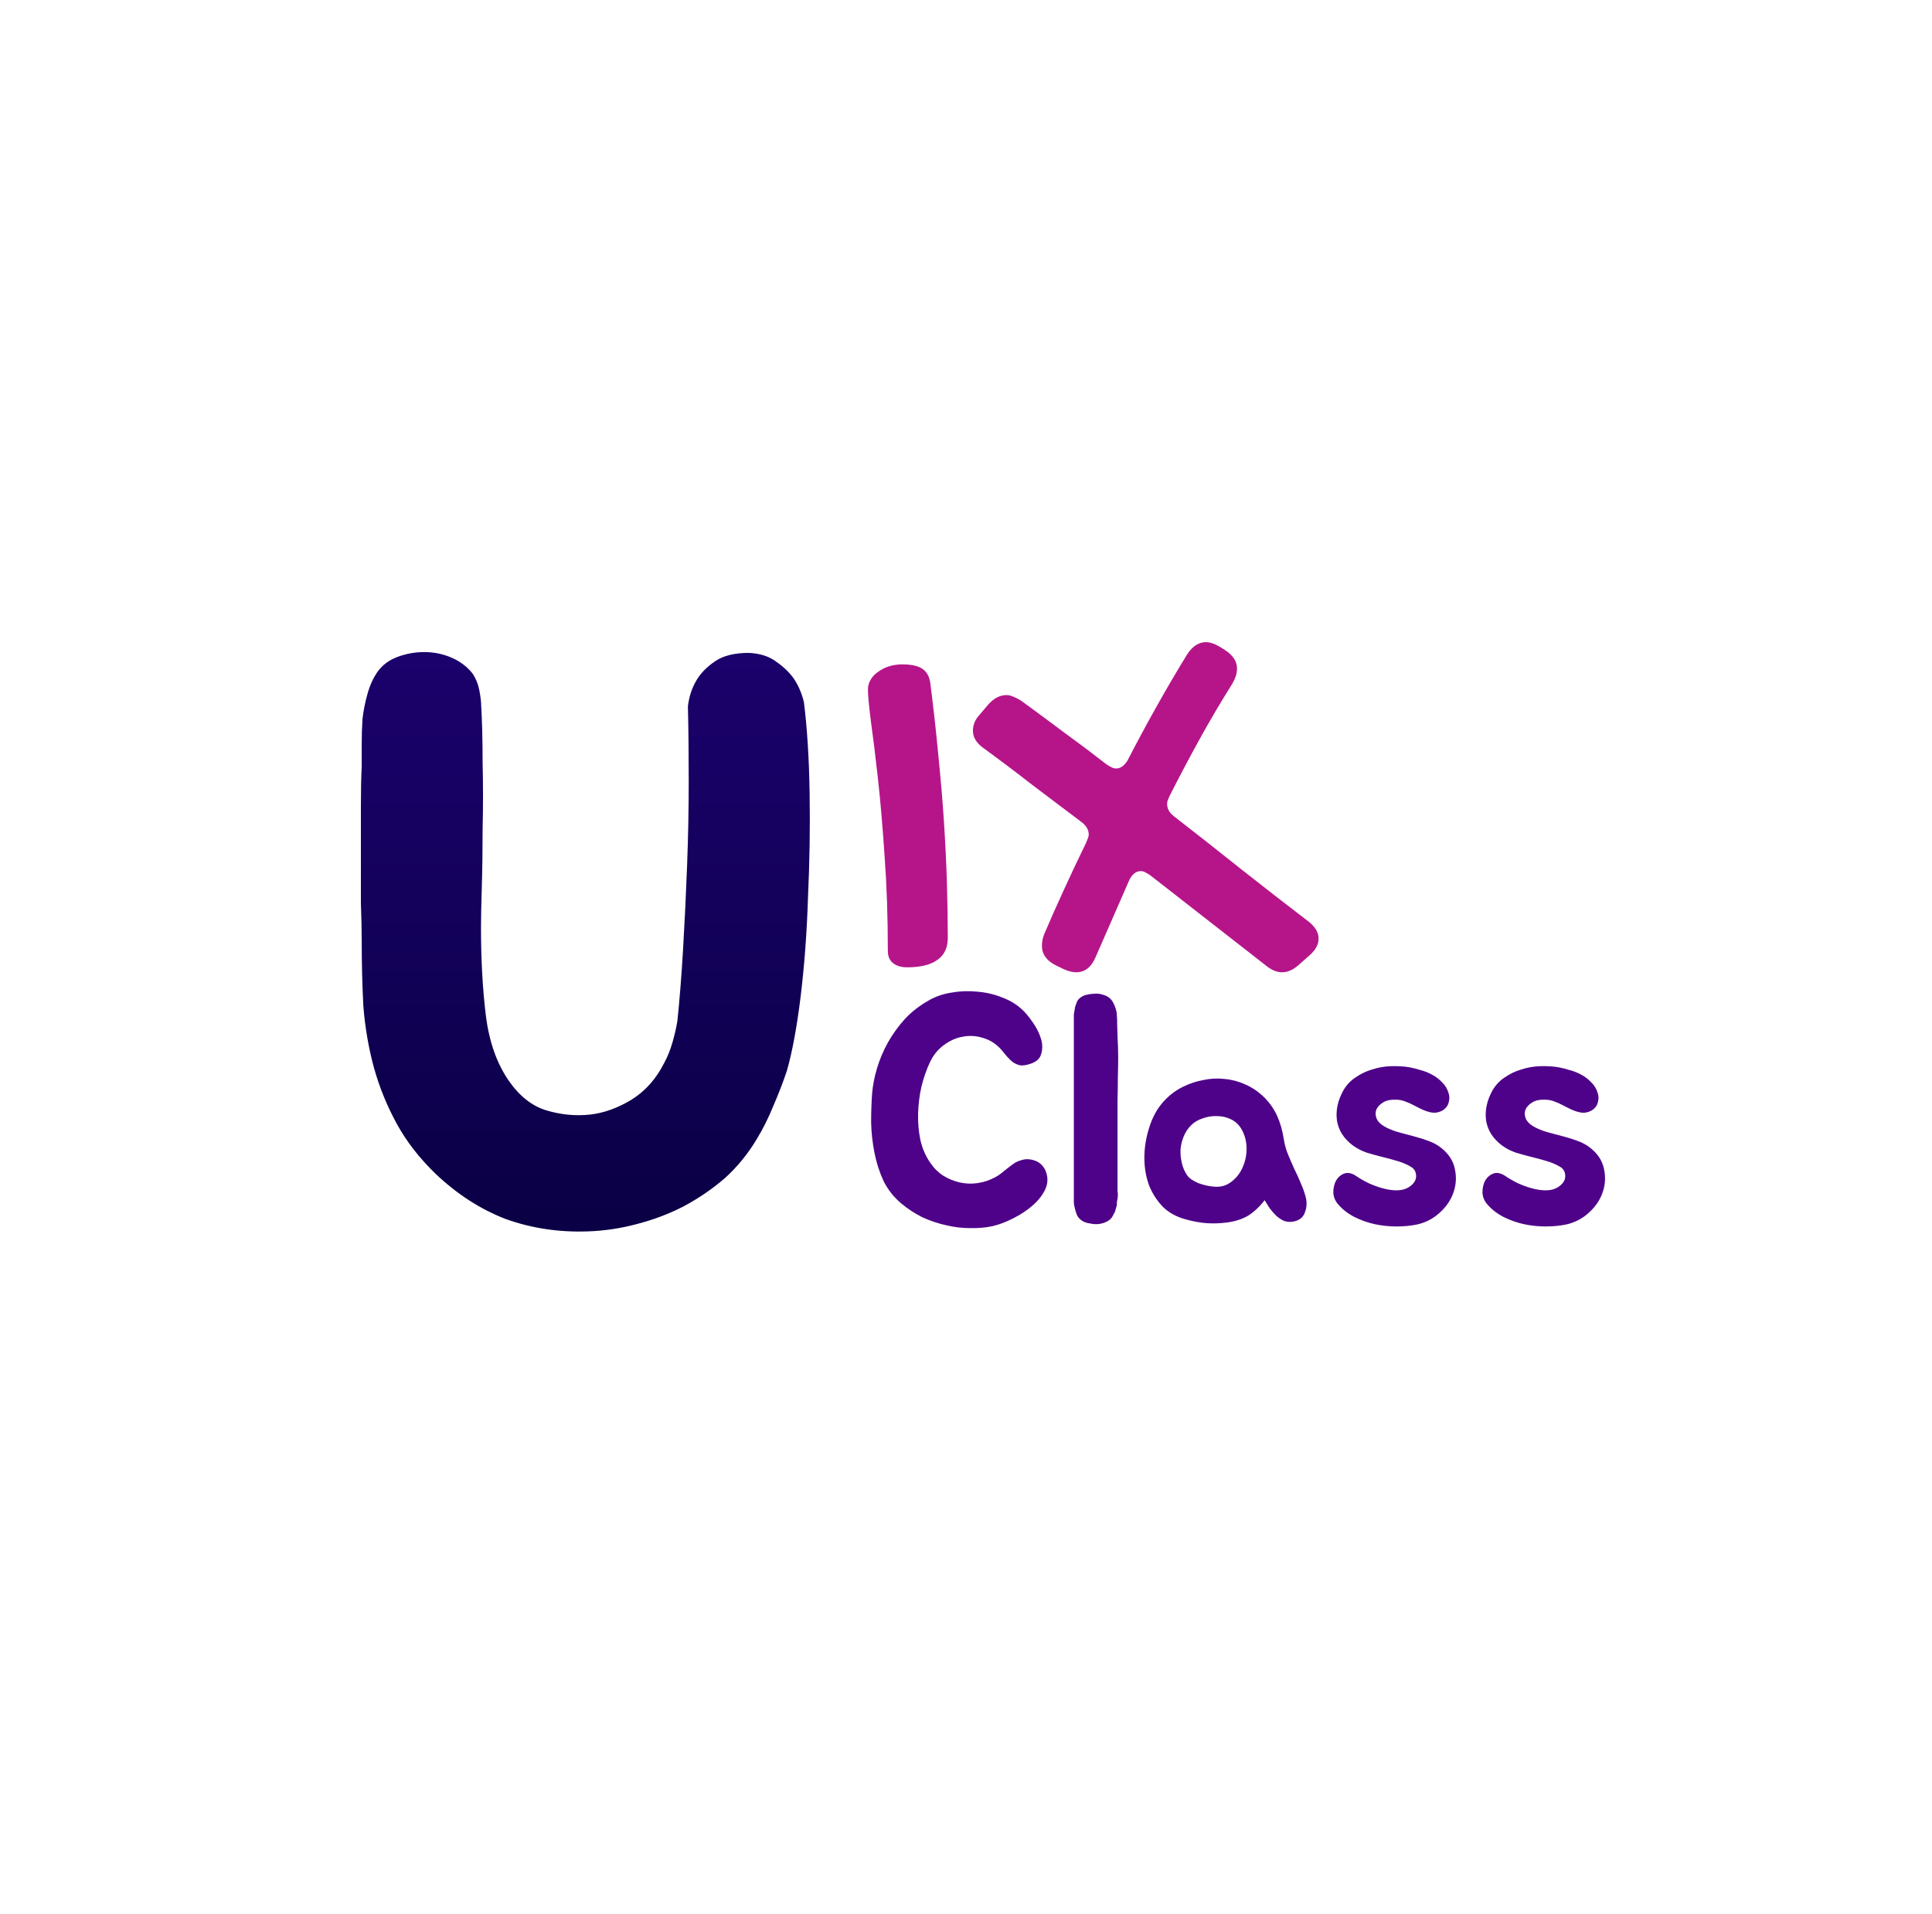 <svg width="214" height="212" viewBox="0 0 214 212" fill="none" xmlns="http://www.w3.org/2000/svg">
<g clip-path="url(#clip0_5_616)">
<path d="M89.05 77.808C89.409 80.684 89.619 84.04 89.679 87.875C89.739 91.65 89.679 95.485 89.499 99.379C89.379 103.214 89.11 106.87 88.69 110.345C88.271 113.76 87.761 116.517 87.162 118.614C86.743 119.872 86.234 121.19 85.634 122.569C85.095 123.887 84.496 125.085 83.837 126.164C82.878 127.782 81.71 129.22 80.331 130.478C78.953 131.676 77.425 132.725 75.748 133.624C74.13 134.463 72.392 135.122 70.534 135.601C68.737 136.081 66.939 136.35 65.142 136.41C61.966 136.53 58.94 136.081 56.064 135.062C53.248 133.983 50.641 132.306 48.244 130.029C46.447 128.291 45.008 126.433 43.93 124.456C42.851 122.479 42.013 120.411 41.413 118.254C40.814 116.037 40.425 113.76 40.245 111.423C40.125 109.087 40.065 106.69 40.065 104.233C40.065 103.095 40.035 101.686 39.975 100.009C39.975 98.271 39.975 96.503 39.975 94.706C39.975 92.848 39.975 91.051 39.975 89.313C39.975 87.575 40.005 86.107 40.065 84.909C40.065 84.13 40.065 83.291 40.065 82.392C40.065 81.433 40.095 80.505 40.155 79.606C40.275 78.647 40.455 77.748 40.694 76.909C40.934 76.011 41.293 75.202 41.773 74.483C42.312 73.704 43.061 73.135 44.02 72.775C44.978 72.415 45.967 72.236 46.986 72.236C48.064 72.236 49.083 72.445 50.042 72.865C51.001 73.284 51.779 73.884 52.379 74.662C52.678 75.142 52.888 75.621 53.008 76.101C53.128 76.58 53.218 77.119 53.277 77.719C53.397 79.696 53.457 81.943 53.457 84.46C53.517 86.976 53.517 89.433 53.457 91.83C53.457 94.166 53.427 96.324 53.367 98.301C53.307 100.278 53.277 101.746 53.277 102.705C53.277 106.3 53.457 109.566 53.817 112.502C54.176 115.378 55.015 117.775 56.333 119.692C57.532 121.43 58.94 122.539 60.558 123.018C62.176 123.497 63.793 123.647 65.411 123.467C66.909 123.288 68.407 122.748 69.905 121.85C71.463 120.891 72.692 119.513 73.59 117.715C73.95 117.056 74.249 116.307 74.489 115.468C74.729 114.629 74.909 113.85 75.028 113.131C75.268 110.854 75.478 108.218 75.658 105.222C75.837 102.166 75.987 99.05 76.107 95.874C76.227 92.698 76.287 89.583 76.287 86.527C76.287 83.471 76.257 80.715 76.197 78.258C76.317 77.179 76.646 76.191 77.186 75.292C77.665 74.513 78.354 73.824 79.253 73.225C80.152 72.625 81.38 72.326 82.938 72.326C84.196 72.386 85.215 72.715 85.994 73.314C86.773 73.854 87.402 74.453 87.881 75.112C88.421 75.891 88.81 76.79 89.05 77.808Z" fill="url(#paint0_linear_5_616)"/>
<path d="M96.138 76.385C96.138 75.997 96.236 75.64 96.43 75.316C96.624 74.971 96.894 74.679 97.24 74.442C97.585 74.183 97.985 73.978 98.438 73.826C98.913 73.675 99.41 73.6 99.928 73.6C100.943 73.6 101.688 73.761 102.164 74.085C102.639 74.409 102.93 74.917 103.038 75.608C103.405 78.48 103.708 81.201 103.945 83.771C104.204 86.319 104.409 88.759 104.561 91.092C104.712 93.402 104.82 95.626 104.885 97.764C104.949 99.881 104.982 101.932 104.982 103.919C104.982 104.999 104.593 105.809 103.816 106.348C103.06 106.888 101.948 107.158 100.479 107.158C99.81 107.158 99.281 106.996 98.892 106.672C98.525 106.37 98.341 105.917 98.341 105.312C98.341 101.598 98.222 98.121 97.985 94.882C97.769 91.621 97.521 88.727 97.24 86.2C96.959 83.674 96.7 81.568 96.462 79.884C96.246 78.178 96.138 77.012 96.138 76.385ZM121.372 105.992C120.897 107.137 120.174 107.709 119.202 107.709C118.813 107.709 118.371 107.601 117.874 107.385L116.999 106.964C115.941 106.446 115.412 105.722 115.412 104.794C115.412 104.319 115.498 103.876 115.671 103.466C116.341 101.889 117.064 100.259 117.842 98.574C118.619 96.868 119.44 95.13 120.303 93.359C120.368 93.186 120.433 93.024 120.498 92.873C120.563 92.722 120.595 92.582 120.595 92.452C120.595 91.934 120.325 91.469 119.785 91.059C117.971 89.699 116.168 88.338 114.376 86.978C112.605 85.596 110.802 84.235 108.966 82.896C108.167 82.335 107.767 81.687 107.767 80.953C107.767 80.65 107.821 80.359 107.929 80.078C108.037 79.776 108.232 79.473 108.512 79.171L109.419 78.102C110.046 77.368 110.737 77.001 111.493 77.001C111.752 77.001 112.011 77.066 112.27 77.195C112.551 77.303 112.842 77.454 113.145 77.649C114.743 78.815 116.319 79.981 117.874 81.147C119.45 82.292 121.016 83.469 122.571 84.678C122.765 84.807 122.949 84.915 123.122 85.002C123.294 85.088 123.467 85.131 123.64 85.131C124.115 85.131 124.536 84.829 124.903 84.224C125.94 82.216 127.009 80.229 128.11 78.264C129.211 76.299 130.345 74.366 131.511 72.466C132.094 71.58 132.785 71.138 133.584 71.138C134.038 71.138 134.567 71.321 135.172 71.688L135.69 72.012C136.575 72.595 137.018 73.276 137.018 74.053C137.018 74.334 136.975 74.615 136.888 74.895C136.802 75.154 136.672 75.435 136.5 75.737C135.226 77.767 134.016 79.819 132.872 81.892C131.727 83.965 130.615 86.071 129.535 88.209C129.47 88.381 129.406 88.532 129.341 88.662C129.298 88.792 129.276 88.921 129.276 89.051C129.276 89.591 129.535 90.055 130.054 90.444C132.559 92.387 135.042 94.342 137.504 96.307C139.966 98.25 142.438 100.172 144.922 102.073C145.678 102.656 146.055 103.293 146.055 103.984C146.055 104.632 145.721 105.247 145.051 105.83L143.918 106.834C143.291 107.417 142.654 107.709 142.006 107.709C141.423 107.709 140.829 107.461 140.225 106.964L127.397 96.955C127.203 96.825 127.019 96.717 126.847 96.631C126.696 96.544 126.534 96.501 126.361 96.501C125.843 96.501 125.421 96.825 125.097 97.473L121.372 105.992Z" fill="#B6158A"/>
<path d="M115.773 129.608C116.089 130.311 116.101 131.003 115.81 131.682C115.519 132.337 115.058 132.943 114.427 133.501C113.797 134.059 113.069 134.544 112.245 134.956C111.444 135.368 110.68 135.659 109.953 135.829C109.152 135.999 108.303 136.072 107.406 136.047C106.533 136.047 105.648 135.938 104.75 135.72C103.877 135.526 103.016 135.235 102.167 134.847C101.343 134.435 100.579 133.937 99.875 133.355C99.026 132.652 98.36 131.815 97.874 130.845C97.414 129.851 97.074 128.796 96.856 127.68C96.638 126.564 96.516 125.449 96.492 124.333C96.492 123.193 96.528 122.126 96.601 121.132C96.674 120.234 96.856 119.3 97.147 118.33C97.438 117.36 97.838 116.414 98.347 115.493C98.881 114.547 99.512 113.674 100.239 112.873C100.991 112.073 101.864 111.394 102.859 110.836C103.61 110.4 104.447 110.108 105.369 109.963C106.315 109.793 107.261 109.757 108.206 109.854C109.177 109.927 110.086 110.133 110.935 110.472C111.808 110.788 112.548 111.224 113.154 111.782C113.542 112.121 113.942 112.594 114.355 113.201C114.791 113.807 115.107 114.426 115.301 115.056C115.495 115.687 115.495 116.281 115.301 116.839C115.131 117.372 114.646 117.736 113.845 117.93C113.506 118.027 113.203 118.051 112.936 118.003C112.669 117.93 112.427 117.821 112.208 117.676C111.99 117.506 111.784 117.312 111.59 117.093C111.396 116.875 111.214 116.657 111.044 116.439C110.462 115.735 109.783 115.262 109.007 115.02C108.231 114.753 107.455 114.692 106.678 114.838C105.927 114.959 105.211 115.274 104.532 115.784C103.877 116.269 103.368 116.899 103.004 117.676C102.616 118.5 102.301 119.41 102.058 120.404C101.84 121.374 101.719 122.369 101.694 123.387C101.67 124.382 101.755 125.352 101.949 126.298C102.167 127.243 102.531 128.08 103.04 128.808C103.429 129.39 103.901 129.863 104.459 130.227C105.041 130.59 105.66 130.845 106.315 130.991C106.97 131.136 107.624 131.16 108.279 131.063C108.958 130.966 109.613 130.748 110.244 130.409C110.438 130.311 110.644 130.178 110.862 130.008C111.105 129.814 111.347 129.62 111.59 129.426C111.832 129.232 112.075 129.05 112.317 128.881C112.584 128.711 112.863 128.59 113.154 128.517C113.591 128.371 114.064 128.383 114.573 128.553C115.107 128.723 115.507 129.075 115.773 129.608ZM123.783 132.81C123.759 132.931 123.735 133.052 123.71 133.173C123.71 133.27 123.71 133.38 123.71 133.501L123.492 134.265C123.443 134.362 123.407 134.422 123.383 134.447L123.274 134.665C123.152 134.932 122.934 135.15 122.619 135.32C122.037 135.611 121.418 135.684 120.764 135.538C120.351 135.49 120.024 135.368 119.781 135.174C119.539 135.005 119.369 134.798 119.272 134.556C119.175 134.313 119.102 134.071 119.054 133.828C118.981 133.586 118.945 133.367 118.945 133.173V112.801C118.945 112.631 118.945 112.485 118.945 112.364C118.969 112.219 118.993 112.085 119.017 111.964C119.042 111.794 119.066 111.649 119.09 111.527C119.139 111.406 119.187 111.273 119.236 111.127C119.308 110.885 119.442 110.691 119.636 110.545C119.927 110.327 120.206 110.205 120.472 110.181C120.642 110.133 120.8 110.108 120.945 110.108C121.091 110.084 121.261 110.072 121.455 110.072C121.794 110.072 122.182 110.169 122.619 110.363C122.958 110.557 123.201 110.824 123.346 111.163C123.589 111.649 123.71 112.097 123.71 112.51C123.735 112.752 123.747 113.116 123.747 113.601C123.771 114.086 123.783 114.45 123.783 114.692V114.838C123.832 115.614 123.856 116.366 123.856 117.093C123.856 117.797 123.844 118.573 123.819 119.422C123.819 120.246 123.807 121.047 123.783 121.823C123.783 122.575 123.783 123.327 123.783 124.078V131.718C123.783 131.815 123.783 131.912 123.783 132.009C123.807 132.082 123.819 132.167 123.819 132.264C123.819 132.506 123.807 132.688 123.783 132.81ZM131.017 120.404C131.745 120.04 132.509 119.786 133.309 119.64C134.109 119.47 134.898 119.434 135.674 119.531C136.474 119.604 137.238 119.81 137.966 120.149C138.693 120.465 139.372 120.925 140.003 121.532C140.633 122.162 141.118 122.854 141.458 123.605C141.798 124.357 142.04 125.194 142.186 126.116C142.283 126.746 142.44 127.328 142.659 127.862C142.877 128.395 143.107 128.929 143.35 129.463C143.617 129.996 143.859 130.53 144.077 131.063C144.32 131.597 144.514 132.155 144.659 132.737C144.781 133.295 144.732 133.84 144.514 134.374C144.32 134.883 143.908 135.199 143.277 135.32C142.913 135.393 142.562 135.368 142.222 135.247C141.907 135.102 141.616 134.908 141.349 134.665C141.082 134.398 140.84 134.119 140.621 133.828C140.427 133.513 140.245 133.222 140.076 132.955C139.518 133.683 138.911 134.253 138.257 134.665C137.602 135.053 136.814 135.308 135.892 135.429C135.116 135.526 134.376 135.55 133.673 135.502C132.969 135.453 132.218 135.32 131.417 135.102C130.374 134.835 129.513 134.374 128.834 133.719C128.179 133.04 127.67 132.264 127.306 131.391C126.967 130.493 126.785 129.535 126.761 128.517C126.736 127.498 126.858 126.492 127.124 125.497C127.464 124.188 127.973 123.12 128.652 122.296C129.331 121.471 130.12 120.841 131.017 120.404ZM131.926 124.66C131.587 125 131.32 125.4 131.126 125.861C130.932 126.322 130.811 126.807 130.762 127.316C130.738 127.826 130.787 128.335 130.908 128.844C131.029 129.353 131.223 129.802 131.49 130.19C131.732 130.53 132.145 130.821 132.727 131.063C133.309 131.282 133.915 131.415 134.546 131.464C135.273 131.512 135.904 131.318 136.438 130.881C136.995 130.445 137.408 129.899 137.675 129.244C137.966 128.565 138.099 127.85 138.075 127.098C138.05 126.322 137.844 125.618 137.456 124.988C137.165 124.527 136.777 124.188 136.292 123.969C135.831 123.751 135.334 123.642 134.8 123.642C134.267 123.618 133.733 123.702 133.2 123.896C132.69 124.066 132.266 124.321 131.926 124.66ZM156.381 129.317C155.92 129.026 155.399 128.796 154.817 128.626C154.259 128.456 153.677 128.298 153.07 128.153C152.488 128.007 151.918 127.85 151.361 127.68C150.803 127.486 150.293 127.219 149.833 126.88C148.838 126.128 148.256 125.206 148.086 124.115C147.941 122.999 148.183 121.883 148.814 120.768C149.153 120.186 149.602 119.713 150.16 119.349C150.718 118.961 151.324 118.67 151.979 118.476C152.658 118.258 153.349 118.136 154.053 118.112C154.756 118.088 155.423 118.124 156.054 118.221C156.466 118.294 156.902 118.403 157.363 118.549C157.824 118.67 158.248 118.84 158.637 119.058C159.049 119.276 159.413 119.555 159.728 119.895C160.067 120.21 160.31 120.61 160.456 121.095C160.553 121.411 160.565 121.714 160.492 122.005C160.443 122.296 160.322 122.538 160.128 122.732C159.958 122.926 159.728 123.072 159.437 123.169C159.17 123.266 158.879 123.29 158.564 123.242C158.2 123.169 157.86 123.06 157.545 122.914C157.23 122.769 156.915 122.611 156.599 122.441C156.284 122.272 155.957 122.126 155.617 122.005C155.302 121.883 154.962 121.823 154.598 121.823C154.04 121.799 153.58 121.896 153.216 122.114C152.852 122.332 152.597 122.599 152.452 122.914C152.331 123.23 152.343 123.569 152.488 123.933C152.658 124.297 152.998 124.612 153.507 124.879C153.968 125.121 154.477 125.315 155.035 125.461C155.593 125.606 156.138 125.752 156.672 125.897C157.23 126.043 157.763 126.213 158.273 126.407C158.806 126.601 159.279 126.868 159.692 127.207C160.492 127.862 160.977 128.626 161.147 129.499C161.341 130.372 161.292 131.233 161.001 132.082C160.71 132.931 160.201 133.683 159.473 134.338C158.77 134.992 157.933 135.429 156.963 135.647C156.26 135.793 155.496 135.866 154.671 135.866C153.871 135.866 153.07 135.781 152.27 135.611C151.494 135.441 150.742 135.174 150.014 134.81C149.311 134.447 148.717 133.986 148.232 133.428C147.892 133.04 147.71 132.603 147.686 132.118C147.686 131.609 147.783 131.172 147.977 130.809C148.195 130.421 148.499 130.154 148.887 130.008C149.275 129.863 149.711 129.948 150.196 130.263C150.584 130.53 151.045 130.797 151.579 131.063C152.112 131.306 152.646 131.5 153.18 131.645C153.713 131.791 154.222 131.864 154.707 131.864C155.217 131.864 155.653 131.755 156.017 131.536C156.551 131.197 156.83 130.809 156.854 130.372C156.878 129.911 156.72 129.56 156.381 129.317ZM172.901 129.317C172.44 129.026 171.919 128.796 171.337 128.626C170.779 128.456 170.197 128.298 169.591 128.153C169.009 128.007 168.439 127.85 167.881 127.68C167.323 127.486 166.814 127.219 166.353 126.88C165.358 126.128 164.776 125.206 164.607 124.115C164.461 122.999 164.704 121.883 165.334 120.768C165.674 120.186 166.122 119.713 166.68 119.349C167.238 118.961 167.844 118.67 168.499 118.476C169.178 118.258 169.869 118.136 170.573 118.112C171.276 118.088 171.943 118.124 172.574 118.221C172.986 118.294 173.423 118.403 173.883 118.549C174.344 118.67 174.769 118.84 175.157 119.058C175.569 119.276 175.933 119.555 176.248 119.895C176.588 120.21 176.83 120.61 176.976 121.095C177.073 121.411 177.085 121.714 177.012 122.005C176.964 122.296 176.842 122.538 176.648 122.732C176.479 122.926 176.248 123.072 175.957 123.169C175.69 123.266 175.399 123.29 175.084 123.242C174.72 123.169 174.381 123.06 174.065 122.914C173.75 122.769 173.435 122.611 173.119 122.441C172.804 122.272 172.477 122.126 172.137 122.005C171.822 121.883 171.482 121.823 171.119 121.823C170.561 121.799 170.1 121.896 169.736 122.114C169.372 122.332 169.118 122.599 168.972 122.914C168.851 123.23 168.863 123.569 169.009 123.933C169.178 124.297 169.518 124.612 170.027 124.879C170.488 125.121 170.997 125.315 171.555 125.461C172.113 125.606 172.659 125.752 173.192 125.897C173.75 126.043 174.284 126.213 174.793 126.407C175.327 126.601 175.799 126.868 176.212 127.207C177.012 127.862 177.497 128.626 177.667 129.499C177.861 130.372 177.812 131.233 177.521 132.082C177.23 132.931 176.721 133.683 175.993 134.338C175.29 134.992 174.453 135.429 173.483 135.647C172.78 135.793 172.016 135.866 171.191 135.866C170.391 135.866 169.591 135.781 168.79 135.611C168.014 135.441 167.262 135.174 166.535 134.81C165.831 134.447 165.237 133.986 164.752 133.428C164.412 133.04 164.231 132.603 164.206 132.118C164.206 131.609 164.303 131.172 164.497 130.809C164.716 130.421 165.019 130.154 165.407 130.008C165.795 129.863 166.231 129.948 166.717 130.263C167.105 130.53 167.565 130.797 168.099 131.063C168.633 131.306 169.166 131.5 169.7 131.645C170.233 131.791 170.743 131.864 171.228 131.864C171.737 131.864 172.174 131.755 172.537 131.536C173.071 131.197 173.35 130.809 173.374 130.372C173.398 129.911 173.241 129.56 172.901 129.317Z" fill="#4E0189"/>
</g>
<defs>
<linearGradient id="paint0_linear_5_616" x1="105.93" y1="53.5" x2="105.93" y2="169.06" gradientUnits="userSpaceOnUse">
<stop stop-color="#200177"/>
<stop offset="1" stop-color="#010031"/>
</linearGradient>
<clipPath id="clip0_5_616">
<rect width="214" height="211.401" fill="white"/>
</clipPath>
</defs>
</svg>
